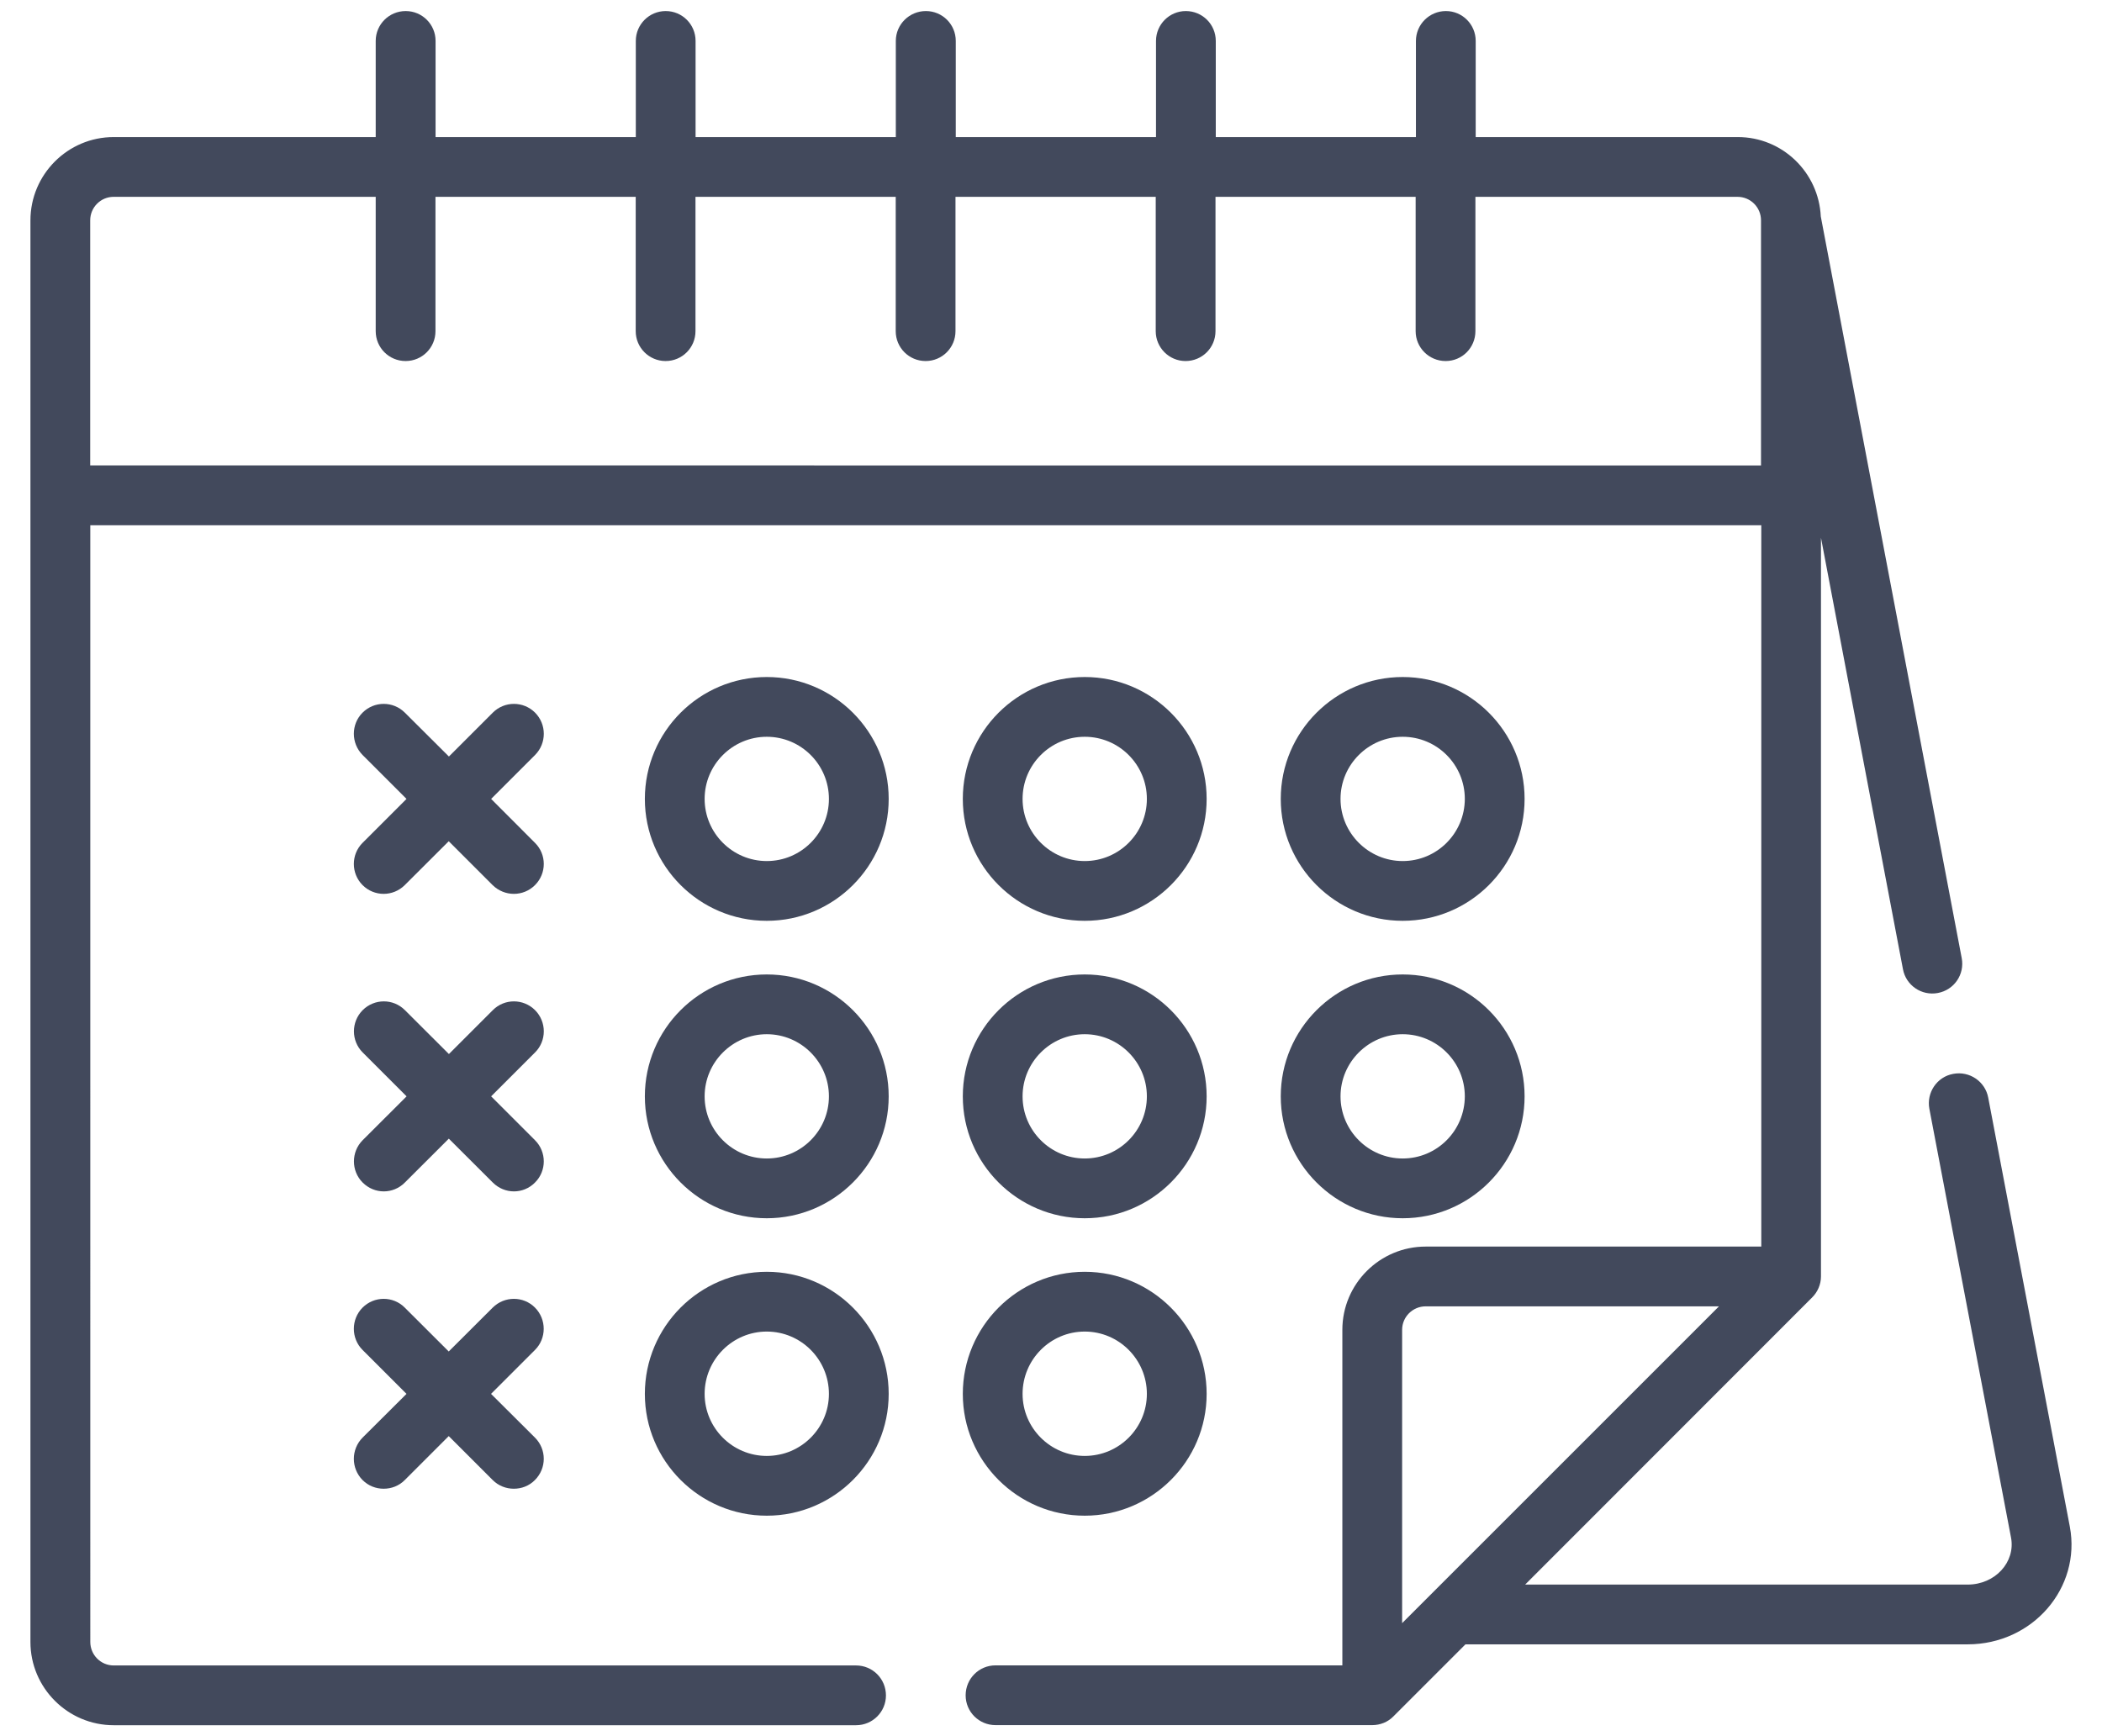 <?xml version="1.0" encoding="utf-8"?>
<!-- Generator: Adobe Illustrator 16.0.0, SVG Export Plug-In . SVG Version: 6.00 Build 0)  -->
<!DOCTYPE svg PUBLIC "-//W3C//DTD SVG 1.1//EN" "http://www.w3.org/Graphics/SVG/1.1/DTD/svg11.dtd">
<svg version="1.1" id="Capa_1" xmlns="http://www.w3.org/2000/svg" xmlns:xlink="http://www.w3.org/1999/xlink" x="0px" y="0px"
	 width="23px" height="19px" viewBox="0 0 23 19" enable-background="new 0 0 23 19" xml:space="preserve">
<g>
	<g>
		<path fill="#42495C" d="M8.39,7.409c-0.736,0-1.334,0.598-1.334,1.334c0,0.736,0.599,1.334,1.334,1.334s1.334-0.598,1.334-1.334
			C9.724,8.007,9.125,7.409,8.39,7.409z M8.39,9.423c-0.375,0-0.68-0.306-0.68-0.68c0-0.375,0.306-0.68,0.68-0.68
			c0.375,0,0.68,0.305,0.68,0.68C9.07,9.118,8.765,9.423,8.39,9.423z"/>
	</g>
</g>
<g>
	<g>
		<path fill="#42495C" d="M11.869,7.409c-0.736,0-1.334,0.598-1.334,1.334c0,0.736,0.599,1.334,1.334,1.334
			c0.735,0,1.334-0.598,1.334-1.334C13.203,8.007,12.604,7.409,11.869,7.409z M11.869,9.423c-0.375,0-0.68-0.306-0.68-0.68
			c0-0.375,0.305-0.68,0.68-0.68c0.375,0,0.68,0.305,0.68,0.68C12.549,9.118,12.244,9.423,11.869,9.423z"/>
	</g>
</g>
<g>
	<g>
		<path fill="#42495C" d="M15.348,7.409c-0.735,0-1.334,0.598-1.334,1.334c0,0.736,0.599,1.334,1.334,1.334
			c0.736,0,1.334-0.598,1.334-1.334C16.682,8.007,16.084,7.409,15.348,7.409z M15.348,9.423c-0.374,0-0.68-0.306-0.68-0.68
			c0-0.375,0.306-0.68,0.68-0.68c0.376,0,0.68,0.305,0.68,0.68C16.027,9.118,15.724,9.423,15.348,9.423z"/>
	</g>
</g>
<g>
	<g>
		<path fill="#42495C" d="M8.39,10.664c-0.736,0-1.334,0.598-1.334,1.334c0,0.735,0.599,1.334,1.334,1.334s1.334-0.599,1.334-1.334
			C9.724,11.262,9.125,10.664,8.39,10.664z M8.39,12.678c-0.375,0-0.68-0.305-0.68-0.68c0-0.374,0.306-0.68,0.68-0.68
			c0.375,0,0.68,0.306,0.68,0.68C9.07,12.373,8.765,12.678,8.39,12.678z"/>
	</g>
</g>
<g>
	<g>
		<path fill="#42495C" d="M15.348,10.664c-0.735,0-1.334,0.598-1.334,1.334c0,0.735,0.599,1.334,1.334,1.334
			c0.736,0,1.334-0.599,1.334-1.334C16.682,11.262,16.084,10.664,15.348,10.664z M15.348,12.678c-0.374,0-0.68-0.305-0.68-0.68
			c0-0.374,0.306-0.68,0.68-0.68c0.376,0,0.68,0.306,0.68,0.68C16.027,12.373,15.724,12.678,15.348,12.678z"/>
	</g>
</g>
<g>
	<g>
		<path fill="#42495C" d="M11.869,10.664c-0.736,0-1.334,0.598-1.334,1.334c0,0.735,0.599,1.334,1.334,1.334
			c0.735,0,1.334-0.599,1.334-1.334C13.203,11.262,12.604,10.664,11.869,10.664z M11.869,12.678c-0.375,0-0.68-0.305-0.68-0.68
			c0-0.374,0.305-0.68,0.68-0.68c0.375,0,0.68,0.306,0.68,0.68C12.549,12.373,12.244,12.678,11.869,12.678z"/>
	</g>
</g>
<g>
	<g>
		<path fill="#42495C" d="M11.869,13.918c-0.736,0-1.334,0.6-1.334,1.336c0,0.735,0.599,1.333,1.334,1.333
			c0.735,0,1.334-0.598,1.334-1.333C13.203,14.518,12.604,13.918,11.869,13.918z M11.869,15.933c-0.375,0-0.68-0.305-0.68-0.679
			c0-0.376,0.305-0.682,0.68-0.682c0.375,0,0.68,0.306,0.68,0.682C12.549,15.628,12.244,15.933,11.869,15.933z"/>
	</g>
</g>
<g>
	<g>
		<path fill="#42495C" d="M8.39,13.918c-0.736,0-1.334,0.6-1.334,1.336c0,0.735,0.599,1.333,1.334,1.333s1.334-0.598,1.334-1.333
			C9.724,14.518,9.125,13.918,8.39,13.918z M8.39,15.933c-0.375,0-0.68-0.305-0.68-0.679c0-0.376,0.306-0.682,0.68-0.682
			c0.375,0,0.68,0.306,0.68,0.682C9.07,15.628,8.765,15.933,8.39,15.933z"/>
	</g>
</g>
<g>
	<g>
		<path fill="#42495C" d="M5.374,8.743l0.481-0.481c0.127-0.128,0.127-0.335,0-0.463c-0.128-0.128-0.335-0.128-0.463,0l-0.48,0.48
			L4.43,7.799c-0.128-0.128-0.335-0.128-0.463,0c-0.127,0.127-0.127,0.334,0,0.463l0.481,0.481L3.967,9.224
			c-0.127,0.127-0.127,0.334,0,0.462C4.031,9.75,4.114,9.782,4.198,9.782c0.083,0,0.167-0.032,0.231-0.096L4.91,9.206l0.481,0.481
			C5.456,9.75,5.539,9.782,5.623,9.782c0.084,0,0.167-0.032,0.231-0.096c0.128-0.128,0.128-0.335,0-0.462L5.374,8.743z"/>
	</g>
</g>
<g>
	<g>
		<path fill="#42495C" d="M5.374,11.998l0.481-0.481c0.127-0.127,0.127-0.334,0-0.462c-0.128-0.128-0.335-0.129-0.463,0l-0.48,0.48
			l-0.481-0.48c-0.128-0.129-0.335-0.128-0.463,0c-0.127,0.128-0.127,0.335,0,0.462l0.481,0.481l-0.481,0.48
			c-0.127,0.128-0.127,0.336,0,0.463c0.064,0.064,0.147,0.097,0.231,0.097c0.083,0,0.167-0.032,0.231-0.097l0.481-0.48l0.481,0.48
			c0.064,0.064,0.148,0.097,0.231,0.097c0.084,0,0.167-0.032,0.231-0.097c0.128-0.127,0.128-0.335,0-0.463L5.374,11.998z"/>
	</g>
</g>
<g>
	<g>
		<path fill="#42495C" d="M5.854,15.733l-0.481-0.479l0.481-0.481c0.127-0.127,0.127-0.335,0-0.463
			c-0.127-0.128-0.334-0.128-0.463,0L4.91,14.79l-0.481-0.48c-0.127-0.128-0.334-0.128-0.462,0c-0.127,0.128-0.127,0.336,0,0.463
			l0.481,0.481l-0.481,0.479c-0.127,0.129-0.127,0.335,0,0.464c0.064,0.064,0.147,0.095,0.231,0.095c0.083,0,0.167-0.03,0.231-0.095
			l0.481-0.481l0.481,0.481c0.064,0.064,0.148,0.095,0.231,0.095c0.084,0,0.167-0.03,0.231-0.095
			C5.982,16.068,5.982,15.862,5.854,15.733z"/>
	</g>
</g>
<g>
	<g>
		<path fill="#42495C" d="M22.648,16.707l-0.893-4.695c-0.033-0.177-0.205-0.294-0.383-0.26c-0.178,0.032-0.294,0.205-0.261,0.382
			l0.894,4.695c0.049,0.264-0.172,0.512-0.476,0.512h-4.841l3.14-3.142c0.058-0.057,0.097-0.14,0.097-0.23V5.885l0.897,4.721
			c0.033,0.178,0.204,0.294,0.381,0.261c0.18-0.033,0.296-0.205,0.262-0.382l-1.542-8.116C19.9,1.886,19.503,1.5,19.015,1.5h-2.868
			V0.448c0-0.181-0.146-0.327-0.326-0.327s-0.328,0.146-0.328,0.327V1.5h-2.19V0.448c0-0.181-0.146-0.327-0.328-0.327
			c-0.179,0-0.326,0.146-0.326,0.327V1.5h-2.191V0.448c0-0.181-0.146-0.327-0.327-0.327S9.802,0.267,9.802,0.448V1.5H7.611V0.448
			c0-0.181-0.146-0.327-0.327-0.327c-0.18,0-0.327,0.146-0.327,0.327V1.5H4.766V0.448c0-0.181-0.146-0.327-0.327-0.327
			S4.111,0.267,4.111,0.448V1.5H1.244c-0.502,0-0.911,0.409-0.911,0.912v15.557c0,0.502,0.409,0.911,0.911,0.911h8.123
			c0.181,0,0.327-0.146,0.327-0.326c0-0.182-0.146-0.328-0.327-0.328H1.244c-0.141,0-0.256-0.115-0.256-0.257V5.748h18.284v7.894
			H15.6c-0.503,0-0.912,0.409-0.912,0.911v3.672h-3.795c-0.181,0-0.327,0.146-0.327,0.328c0,0.18,0.146,0.326,0.327,0.326h4.122
			c0.085,0,0.17-0.032,0.232-0.096l0.788-0.788h5.495C22.242,17.995,22.774,17.376,22.648,16.707z M0.987,5.093V2.411
			c0-0.142,0.115-0.257,0.256-0.257h2.868v1.47c0,0.181,0.146,0.327,0.327,0.327s0.327-0.146,0.327-0.327v-1.47h2.191v1.47
			c0,0.181,0.147,0.327,0.327,0.327c0.181,0,0.327-0.146,0.327-0.327v-1.47h2.191v1.47c0,0.181,0.146,0.327,0.327,0.327
			s0.327-0.146,0.327-0.327v-1.47h2.191v1.47c0,0.181,0.147,0.327,0.326,0.327c0.182,0,0.328-0.146,0.328-0.327v-1.47h2.19v1.47
			c0,0.181,0.147,0.327,0.328,0.327s0.326-0.146,0.326-0.327v-1.47h2.868c0.142,0,0.257,0.115,0.257,0.257v2.683L0.987,5.093
			L0.987,5.093z M15.342,17.763v-3.21c0-0.142,0.116-0.257,0.258-0.257h3.209C18.481,14.623,15.67,17.435,15.342,17.763z"/>
	</g>
</g>
</svg>
